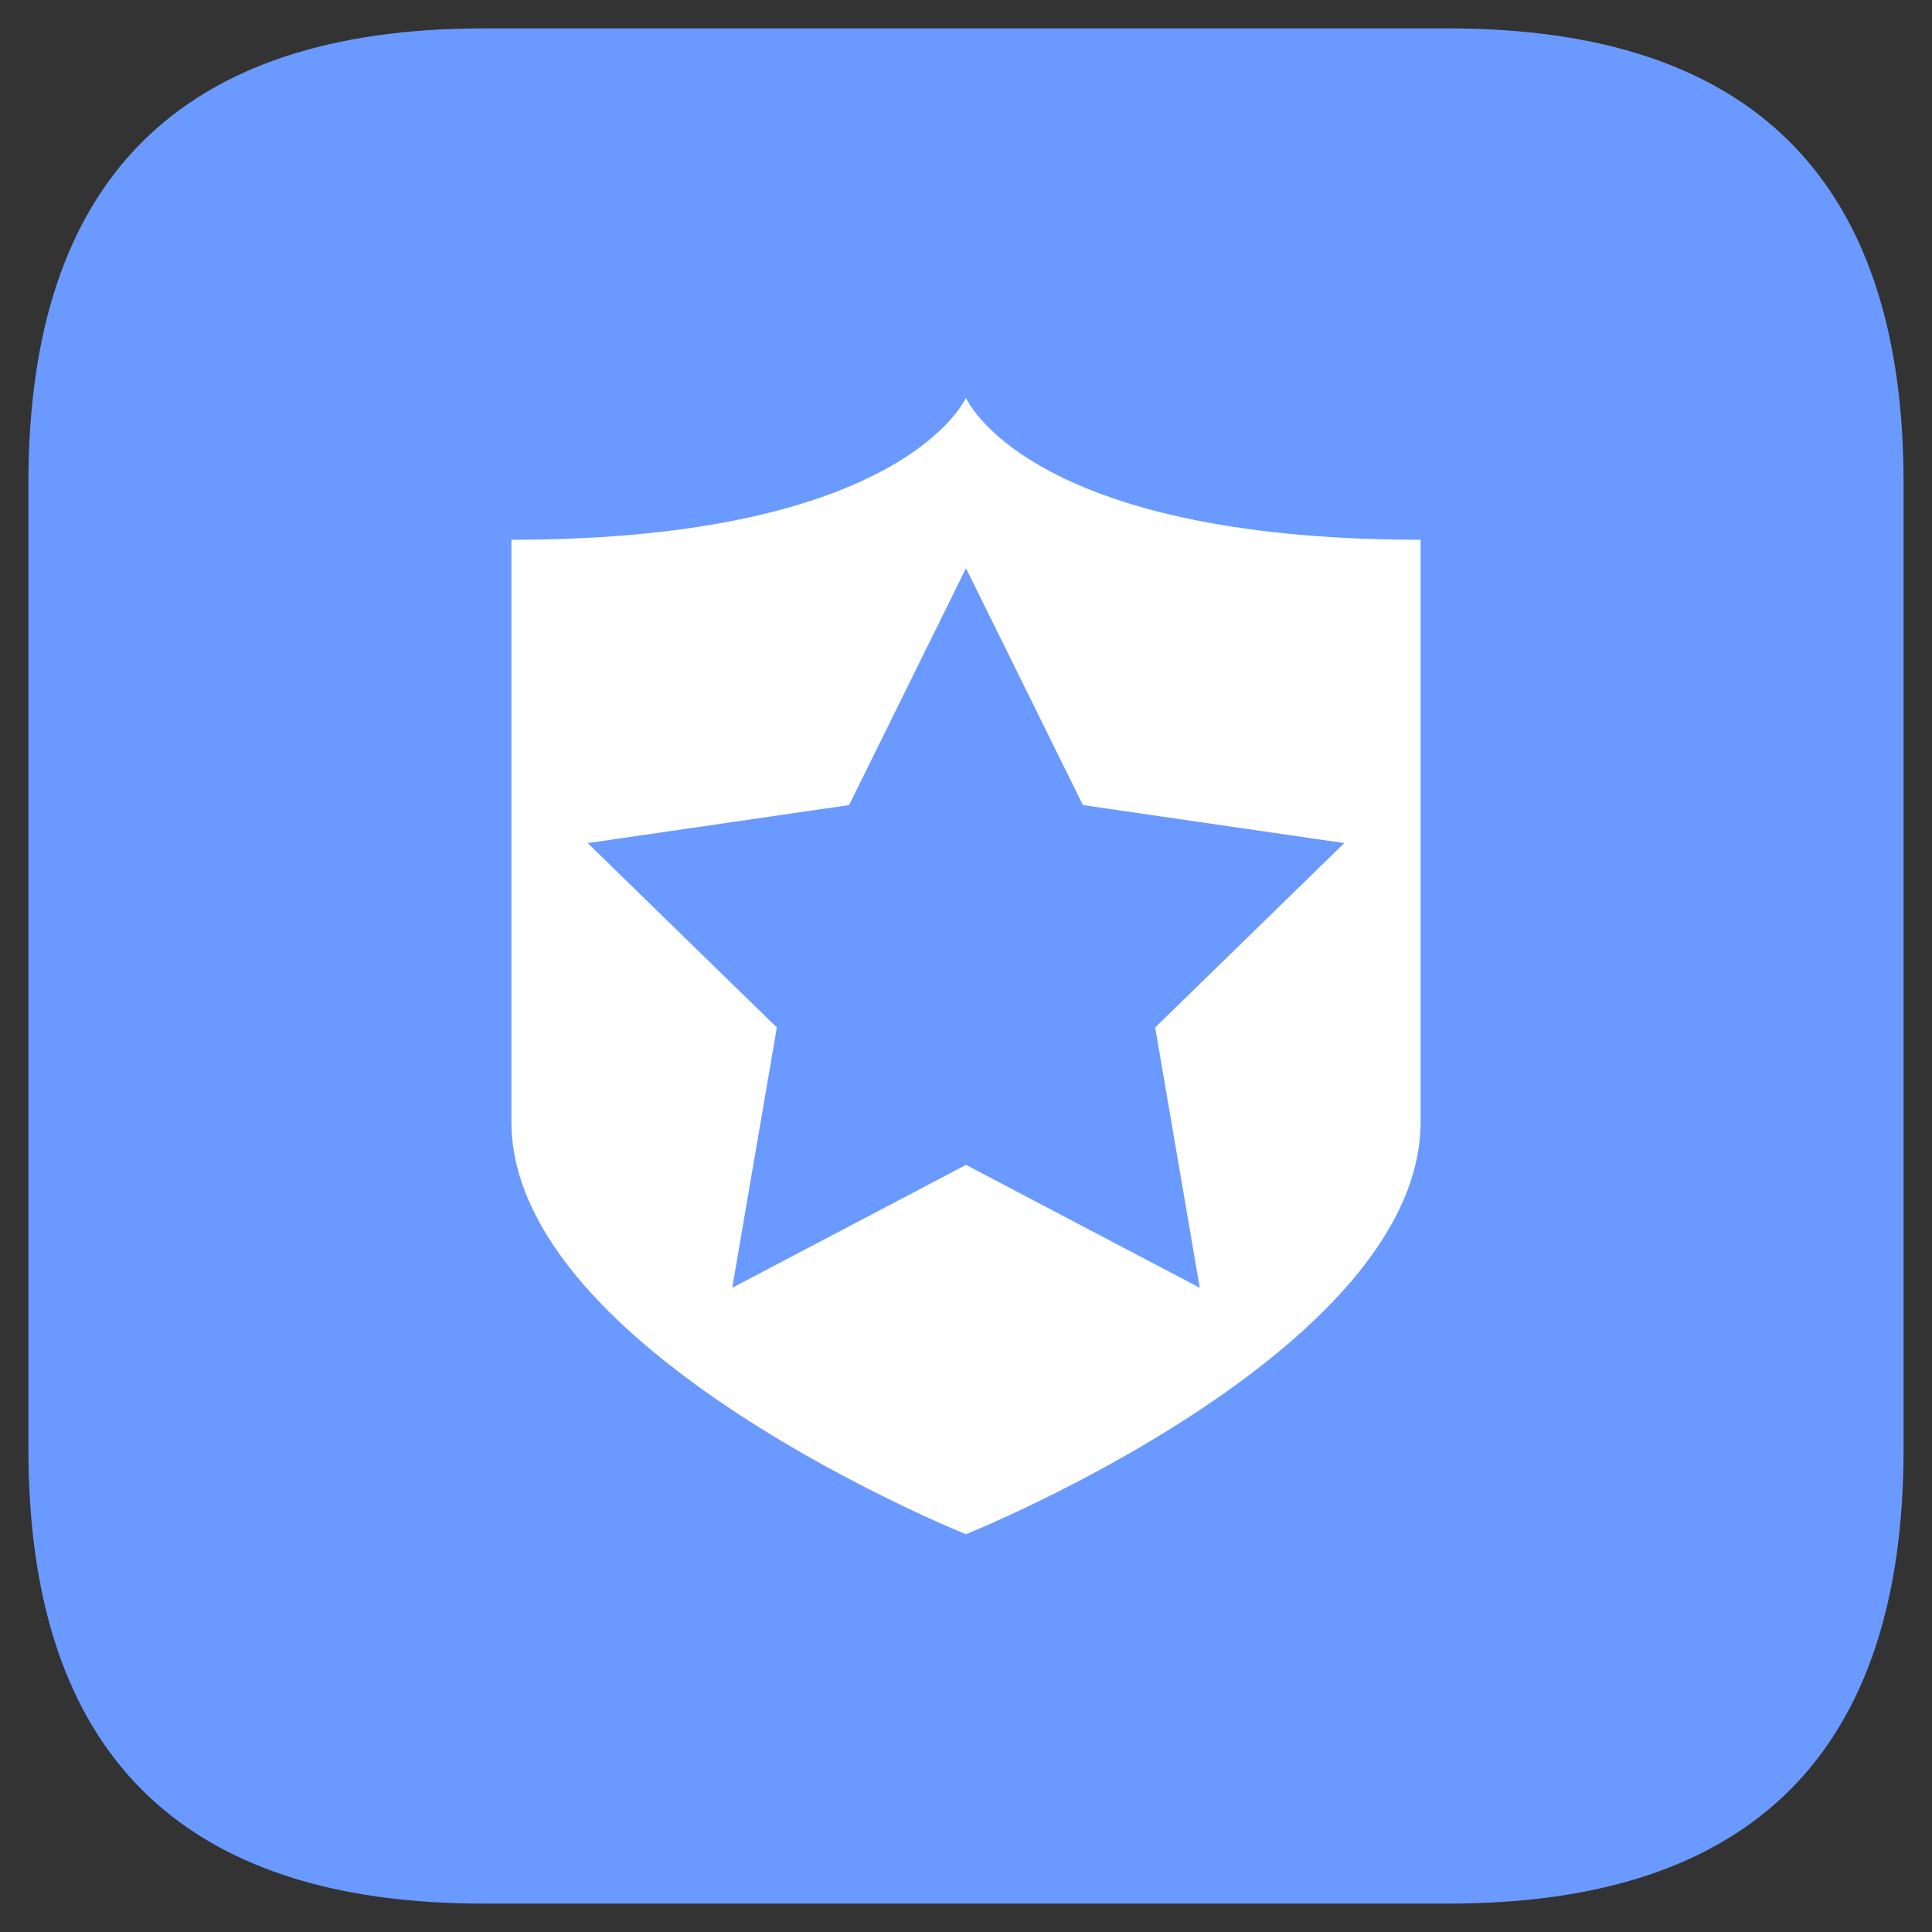 <?xml version="1.0" standalone="no"?><!DOCTYPE svg PUBLIC "-//W3C//DTD SVG 1.1//EN" "http://www.w3.org/Graphics/SVG/1.1/DTD/svg11.dtd"><svg t="1597234603152" class="icon" viewBox="0 0 1024 1024" version="1.1" xmlns="http://www.w3.org/2000/svg" p-id="31814" xmlns:xlink="http://www.w3.org/1999/xlink" width="32" height="32"><rect x="0" y="0" width="1024" height="1024" fill="#333333" stroke="none"/><defs><style type="text/css"></style></defs><path d="M15.059 15.059m240.941 0l512 0q240.941 0 240.941 240.941l0 512q0 240.941-240.941 240.941l-512 0q-240.941 0-240.941-240.941l0-512q0-240.941 240.941-240.941Z" fill="#6A9AFF" p-id="31815"></path><path d="M511.97 210.824S543.804 286.088 752.941 286.088v308.495C752.941 716.469 511.97 813.176 511.97 813.176S271.059 716.469 271.059 594.583V286.088C479.443 286.088 511.97 210.824 511.97 210.824zM512 301.176l-61.952 125.53-138.541 20.149 100.232 97.732-23.642 137.969L512 617.412l123.904 65.144-23.642-137.969 100.232-97.732-138.541-20.149L512 301.176z" fill="#FFFFFF" p-id="31816"></path></svg>